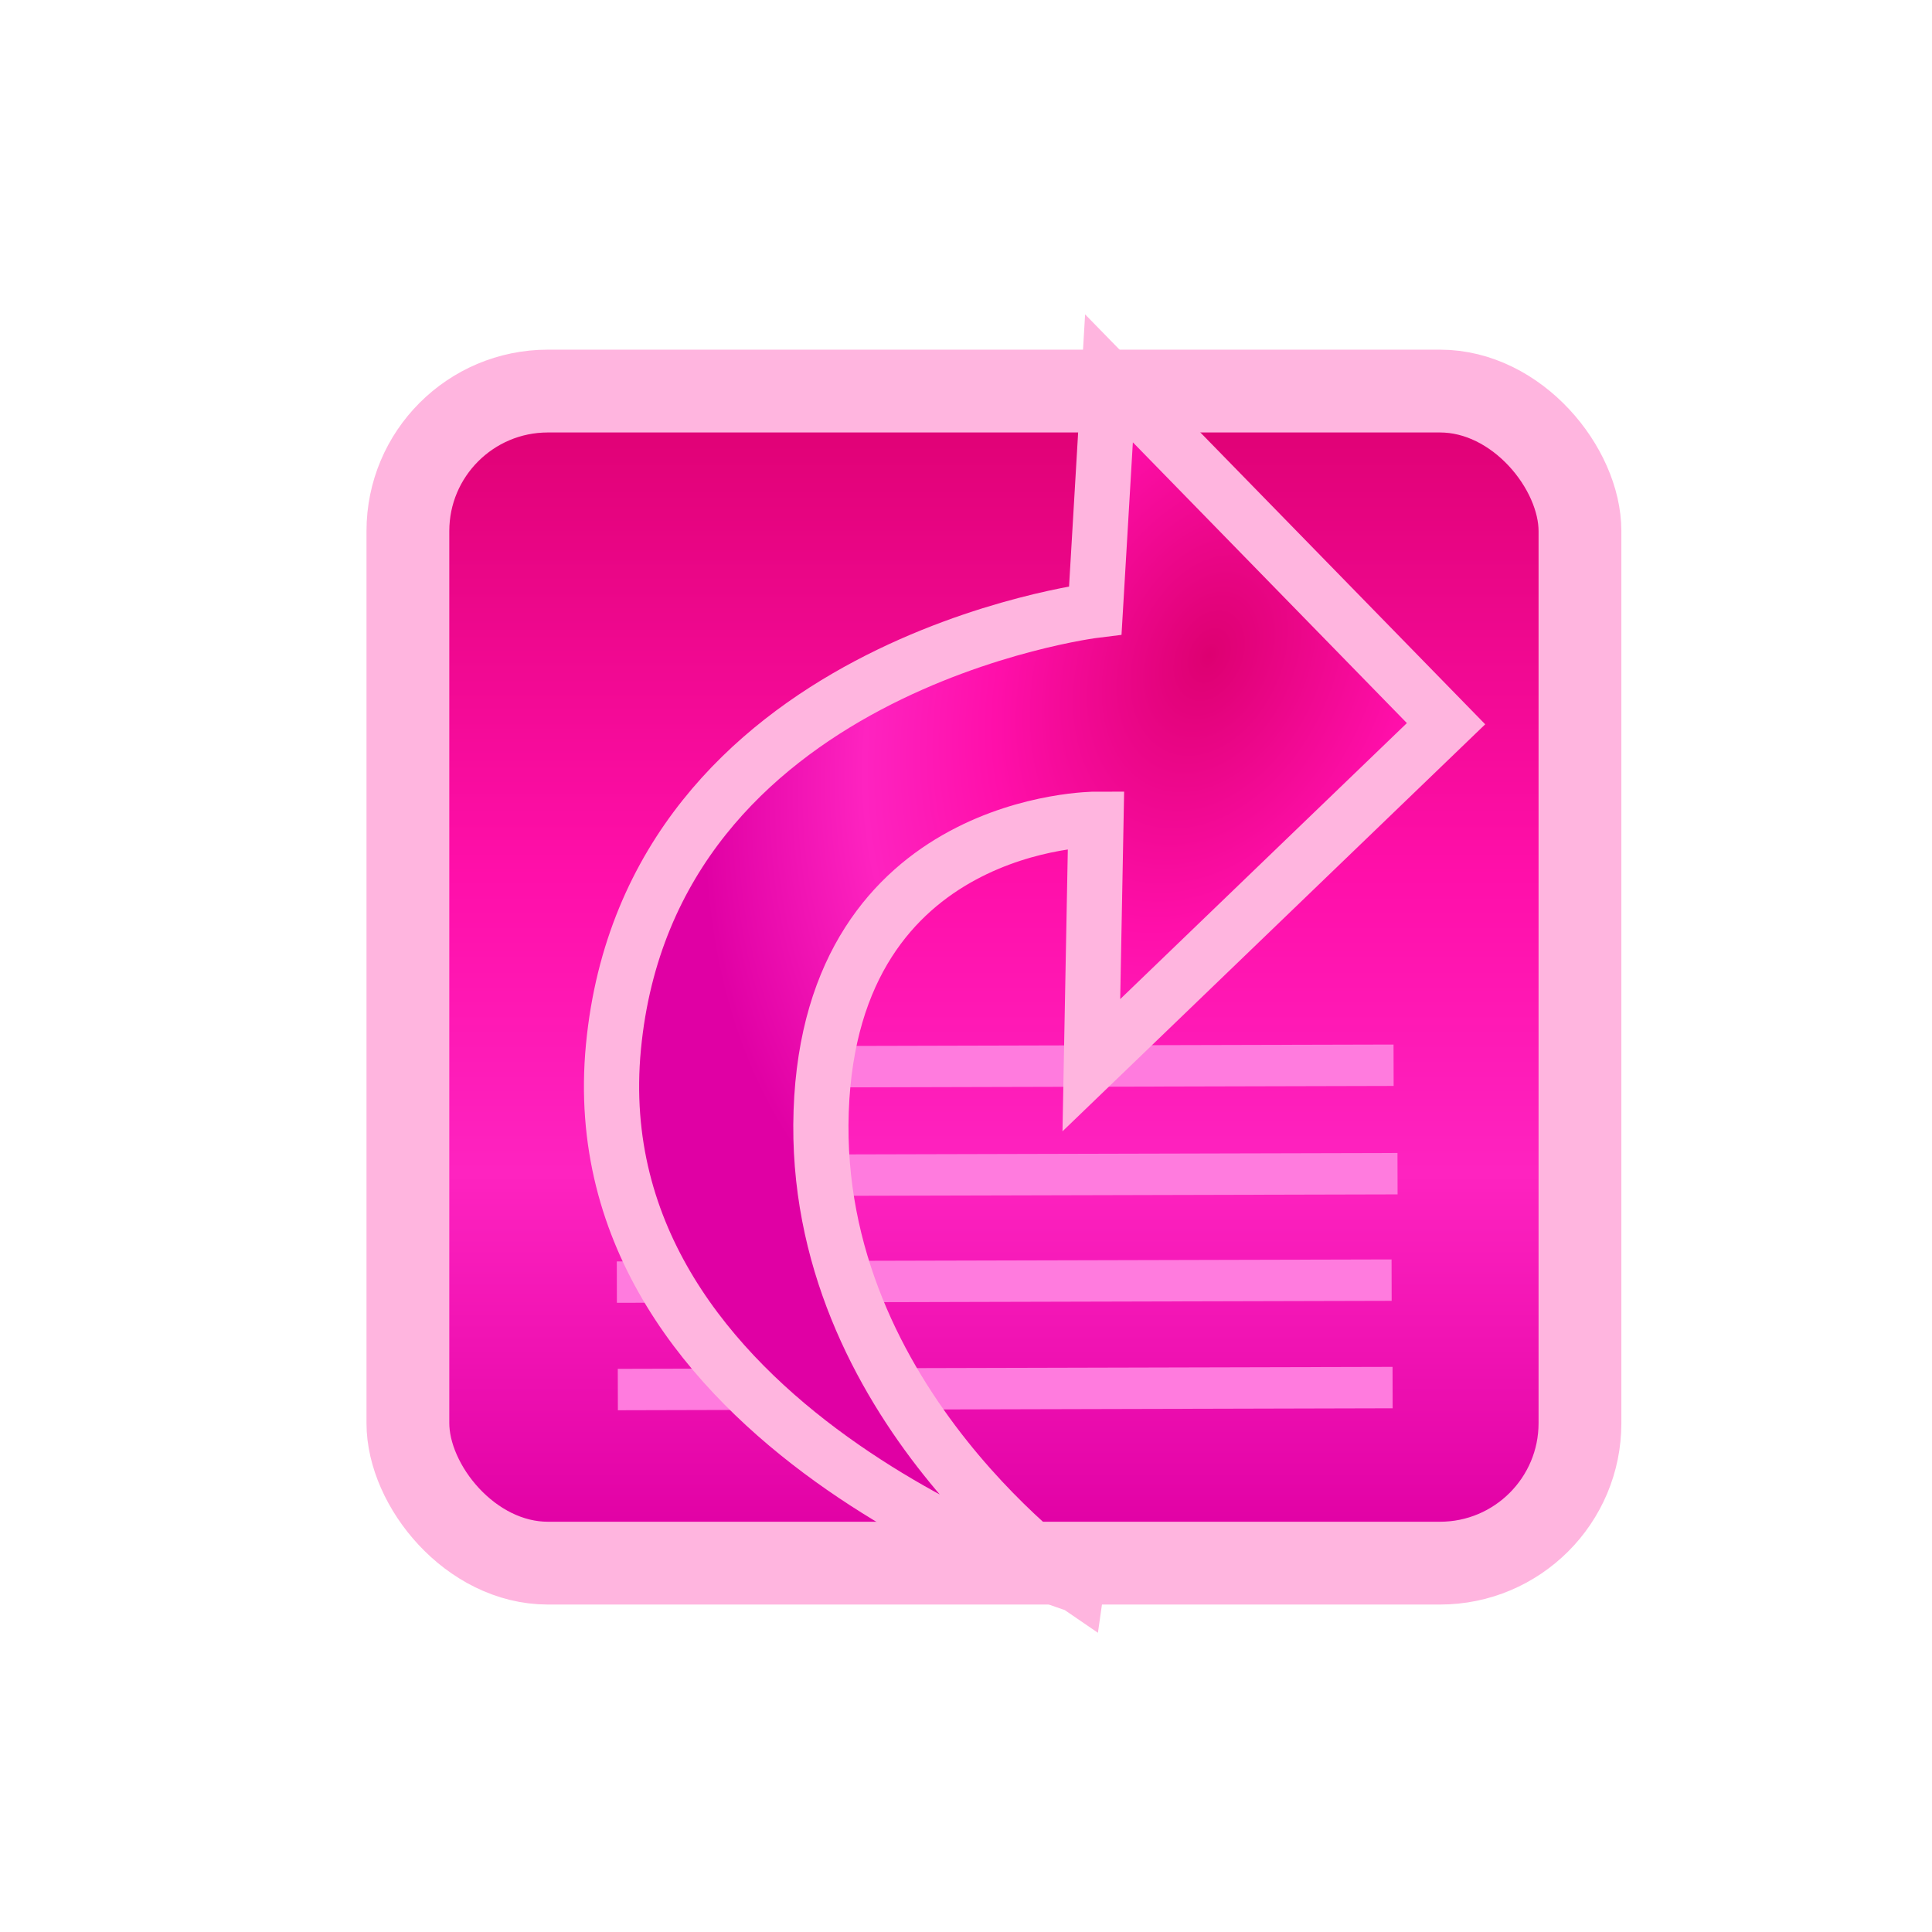 <?xml version="1.0" encoding="UTF-8" standalone="no"?>
<!-- Created with Inkscape (http://www.inkscape.org/) -->

<svg
   xmlns:dc="http://purl.org/dc/elements/1.1/"
   xmlns:cc="http://creativecommons.org/ns#"
   xmlns:rdf="http://www.w3.org/1999/02/22-rdf-syntax-ns#"
   xmlns:svg="http://www.w3.org/2000/svg"
   xmlns="http://www.w3.org/2000/svg"
   xmlns:xlink="http://www.w3.org/1999/xlink"
   xmlns:sodipodi="http://sodipodi.sourceforge.net/DTD/sodipodi-0.dtd"
   xmlns:inkscape="http://www.inkscape.org/namespaces/inkscape"
   width="700"
   height="700"
   viewBox="0 0 185.208 185.208"
   version="1.1"
   id="svg8"
   inkscape:version="0.92.1 r15371"
   sodipodi:docname="redireccionar.svg">
  <defs
     id="defs2">
    <linearGradient
       id="linearGradient4597"
       inkscape:collect="always">
      <stop
         id="stop4588"
         offset="0"
         style="stop-color:#dd0071;stop-opacity:1" />
      <stop
         style="stop-color:#ff0faa;stop-opacity:1"
         offset="0.425"
         id="stop4591" />
      <stop
         id="stop4593"
         offset="0.681"
         style="stop-color:#fe23c0;stop-opacity:1" />
      <stop
         id="stop4595"
         offset="1"
         style="stop-color:#e000a4;stop-opacity:1" />
    </linearGradient>
    <filter
       style="color-interpolation-filters:sRGB"
       inkscape:label="Drop Shadow"
       id="filter5119">
      <feFlood
         flood-opacity="0.41"
         flood-color="rgb(0,0,0)"
         result="flood"
         id="feFlood5109" />
      <feComposite
         in="flood"
         in2="SourceGraphic"
         operator="in"
         result="composite1"
         id="feComposite5111" />
      <feGaussianBlur
         in="composite1"
         stdDeviation="4.79"
         result="blur"
         id="feGaussianBlur5113" />
      <feOffset
         dx="0"
         dy="0"
         result="offset"
         id="feOffset5115" />
      <feComposite
         in="SourceGraphic"
         in2="offset"
         operator="over"
         result="composite2"
         id="feComposite5117" />
    </filter>
    <filter
       style="color-interpolation-filters:sRGB"
       inkscape:label="Drop Shadow"
       id="filter5334">
      <feFlood
         flood-opacity="1"
         flood-color="rgb(0,0,0)"
         result="flood"
         id="feFlood5324" />
      <feComposite
         in="flood"
         in2="SourceGraphic"
         operator="in"
         result="composite1"
         id="feComposite5326" />
      <feGaussianBlur
         in="composite1"
         stdDeviation="2.116"
         result="blur"
         id="feGaussianBlur5328" />
      <feOffset
         dx="0"
         dy="0"
         result="offset"
         id="feOffset5330" />
      <feComposite
         in="offset"
         in2="SourceGraphic"
         operator="out"
         result="composite2"
         id="feComposite5332" />
    </filter>
    <filter
       style="color-interpolation-filters:sRGB"
       inkscape:label="Drop Shadow"
       id="filter5353">
      <feFlood
         flood-opacity="1"
         flood-color="rgb(0,0,0)"
         result="flood"
         id="feFlood5343" />
      <feComposite
         in="flood"
         in2="SourceGraphic"
         operator="in"
         result="composite1"
         id="feComposite5345" />
      <feGaussianBlur
         in="composite1"
         stdDeviation="2.1"
         result="blur"
         id="feGaussianBlur5347" />
      <feOffset
         dx="0"
         dy="0"
         result="offset"
         id="feOffset5349" />
      <feComposite
         in="offset"
         in2="SourceGraphic"
         operator="out"
         result="composite2"
         id="feComposite5351" />
    </filter>
    <filter
       style="color-interpolation-filters:sRGB"
       inkscape:label="Drop Shadow"
       id="filter5631">
      <feFlood
         flood-opacity="0.289"
         flood-color="rgb(0,0,0)"
         result="flood"
         id="feFlood5621" />
      <feComposite
         in="flood"
         in2="SourceGraphic"
         operator="in"
         result="composite1"
         id="feComposite5623" />
      <feGaussianBlur
         in="composite1"
         stdDeviation="2.4"
         result="blur"
         id="feGaussianBlur5625"
         flood-opacity="0.29" />
      <feOffset
         dx="0"
         dy="0"
         result="offset"
         id="feOffset5627" />
      <feComposite
         in="SourceGraphic"
         in2="offset"
         operator="over"
         result="composite2"
         id="feComposite5629" />
    </filter>
    <filter
       style="color-interpolation-filters:sRGB"
       inkscape:label="Drop Shadow"
       id="filter5631-3">
      <feFlood
         flood-opacity="0.467"
         flood-color="rgb(0,0,0)"
         result="flood"
         id="feFlood5621-2" />
      <feComposite
         in="flood"
         in2="SourceGraphic"
         operator="in"
         result="composite1"
         id="feComposite5623-8" />
      <feGaussianBlur
         in="composite1"
         stdDeviation="0.8"
         result="blur"
         id="feGaussianBlur5625-7" />
      <feOffset
         dx="0"
         dy="0"
         result="offset"
         id="feOffset5627-4" />
      <feComposite
         in="SourceGraphic"
         in2="offset"
         operator="over"
         result="composite2"
         id="feComposite5629-6" />
    </filter>
    <filter
       style="color-interpolation-filters:sRGB"
       inkscape:label="Drop Shadow"
       id="filter5457">
      <feFlood
         flood-opacity="0.5"
         flood-color="rgb(225,225,225)"
         result="flood"
         id="feFlood5447" />
      <feComposite
         in="flood"
         in2="SourceGraphic"
         operator="in"
         result="composite1"
         id="feComposite5449" />
      <feGaussianBlur
         in="composite1"
         stdDeviation="0.7"
         result="blur"
         id="feGaussianBlur5451" />
      <feOffset
         dx="-6.93889e-16"
         dy="0.5"
         result="offset"
         id="feOffset5453" />
      <feComposite
         in="SourceGraphic"
         in2="offset"
         operator="over"
         result="composite2"
         id="feComposite5455" />
    </filter>
    <linearGradient
       inkscape:collect="always"
       xlink:href="#linearGradient4597"
       id="linearGradient4586"
       x1="74.455"
       y1="161.227"
       x2="74.455"
       y2="283.904"
       gradientUnits="userSpaceOnUse"
       gradientTransform="matrix(0.906,0,0,0.906,29.174,2.479)" />
    <radialGradient
       inkscape:collect="always"
       xlink:href="#linearGradient4597"
       id="radialGradient4716"
       cx="94.11"
       cy="201.985"
       fx="94.11"
       fy="201.985"
       r="44.798"
       gradientTransform="matrix(0.915,0.402,-0.579,1.317,146.761,-129.217)"
       gradientUnits="userSpaceOnUse" />
    <radialGradient
       inkscape:collect="always"
       xlink:href="#linearGradient4597"
       id="radialGradient4716-3"
       cx="94.11"
       cy="201.985"
       fx="94.11"
       fy="201.985"
       r="44.798"
       gradientTransform="matrix(0.915,0.402,-0.579,1.317,-68.341,24.298)"
       gradientUnits="userSpaceOnUse" />
    <linearGradient
       inkscape:collect="always"
       xlink:href="#linearGradient4597"
       id="linearGradient4586-5"
       x1="74.455"
       y1="161.227"
       x2="74.455"
       y2="283.904"
       gradientUnits="userSpaceOnUse"
       gradientTransform="matrix(0.906,0,0,0.906,-185.928,155.993)" />
    <filter
       style="color-interpolation-filters:sRGB;"
       inkscape:label="Drop Shadow"
       id="filter5152"
       width="2"
       height="2"
       x="-0.5"
       y="-0.5">
      <feFlood
         flood-opacity="0.498"
         flood-color="rgb(66,66,66)"
         result="flood"
         id="feFlood5142" />
      <feComposite
         in="flood"
         in2="SourceGraphic"
         operator="in"
         result="composite1"
         id="feComposite5144" />
      <feGaussianBlur
         in="composite1"
         stdDeviation="10"
         result="blur"
         id="feGaussianBlur5146" />
      <feOffset
         dx="0"
         dy="0"
         result="offset"
         id="feOffset5148" />
      <feComposite
         in="SourceGraphic"
         in2="offset"
         operator="over"
         result="composite2"
         id="feComposite5150" />
    </filter>
    <filter
       style="color-interpolation-filters:sRGB;"
       inkscape:label="Drop Shadow"
       id="filter5164"
       width="2"
       height="2"
       y="-0.5"
       x="-0.5">
      <feFlood
         flood-opacity="0.498"
         flood-color="rgb(66,66,66)"
         result="flood"
         id="feFlood5154" />
      <feComposite
         in="flood"
         in2="SourceGraphic"
         operator="in"
         result="composite1"
         id="feComposite5156" />
      <feGaussianBlur
         in="composite1"
         stdDeviation="10"
         result="blur"
         id="feGaussianBlur5158" />
      <feOffset
         dx="0"
         dy="0"
         result="offset"
         id="feOffset5160" />
      <feComposite
         in="SourceGraphic"
         in2="offset"
         operator="over"
         result="composite2"
         id="feComposite5162" />
    </filter>
  </defs>
  <sodipodi:namedview
     id="base"
     pagecolor="#ffffff"
     bordercolor="#666666"
     borderopacity="1.0"
     inkscape:pageopacity="0.0"
     inkscape:pageshadow="2"
     inkscape:zoom="0.49497475"
     inkscape:cx="386.74257"
     inkscape:cy="174.20782"
     inkscape:document-units="mm"
     inkscape:current-layer="layer1"
     showgrid="false"
     units="px"
     inkscape:pagecheckerboard="false"
     showguides="false"
     inkscape:snap-bbox="false"
     inkscape:object-paths="false"
     inkscape:snap-grids="true"
     inkscape:snap-others="true"
     inkscape:snap-nodes="false"
     inkscape:window-width="1600"
     inkscape:window-height="835"
     inkscape:window-x="0"
     inkscape:window-y="0"
     inkscape:window-maximized="1">
    <inkscape:grid
       type="xygrid"
       id="grid3699" />
  </sodipodi:namedview>
  <g
     inkscape:label="Capa 1"
     inkscape:groupmode="layer"
     id="layer1"
     transform="translate(0,-111.792)"
     style="display:inline">
    <rect
       style="opacity:1;fill:url(#linearGradient4586);fill-opacity:1;stroke:#ffb5df;stroke-width:7.938;stroke-linecap:butt;stroke-linejoin:bevel;stroke-miterlimit:4;stroke-dasharray:none;stroke-opacity:1;paint-order:normal;filter:url(#filter5152)"
       id="rect4578"
       width="112.359"
       height="112.359"
       x="39.102"
       y="149.281"
       ry="13.422" />
    <g
       id="g893"
       transform="translate(29.934,-7.022)"
       style="stroke-width:3.969;stroke-miterlimit:4;stroke-dasharray:none">
      <path
         sodipodi:nodetypes="cc"
         inkscape:connector-curvature="0"
         id="path860"
         d="m 103.565,251.832 -74.272,0.189"
         style="fill:none;stroke:#ff7bde;stroke-width:3.969;stroke-linecap:butt;stroke-linejoin:miter;stroke-miterlimit:4;stroke-dasharray:none;stroke-opacity:1" />
      <path
         sodipodi:nodetypes="cc"
         inkscape:connector-curvature="0"
         id="path860-3"
         d="m 103.471,241.532 -74.272,0.189"
         style="display:inline;fill:none;stroke:#ff7bde;stroke-width:3.969;stroke-linecap:butt;stroke-linejoin:miter;stroke-miterlimit:4;stroke-dasharray:none;stroke-opacity:1" />
      <path
         sodipodi:nodetypes="cc"
         inkscape:connector-curvature="0"
         id="path860-6"
         d="m 104.038,231.327 -74.272,0.189"
         style="display:inline;fill:none;stroke:#ff7bde;stroke-width:3.969;stroke-linecap:butt;stroke-linejoin:miter;stroke-miterlimit:4;stroke-dasharray:none;stroke-opacity:1" />
      <path
         sodipodi:nodetypes="cc"
         inkscape:connector-curvature="0"
         id="path860-7"
         d="m 103.66,220.932 -74.272,0.189"
         style="display:inline;fill:none;stroke:#ff7bde;stroke-width:3.969;stroke-linecap:butt;stroke-linejoin:miter;stroke-miterlimit:4;stroke-dasharray:none;stroke-opacity:1" />
    </g>
    <path
       style="fill:url(#radialGradient4716);fill-opacity:1;stroke:#ffb5df;stroke-width:5.292;stroke-linecap:butt;stroke-linejoin:miter;stroke-miterlimit:4;stroke-dasharray:none;stroke-opacity:1;filter:url(#filter5164)"
       d="m 103.232,263.733 c 0,0 -47.93,-14.957 -44.425,-51.583 3.505,-36.626 46.193,-41.856 46.193,-41.856 l 1.311,-22.231 32.312,33.105 -34.003,32.74 0.446,-23.582 c 0,0 -25.371,-0.035 -26.346,27.989 -0.975,28.024 24.512,45.42 24.512,45.42 z"
       id="path4696"
       inkscape:connector-curvature="0"
       sodipodi:nodetypes="czccccczc" />
    <rect
       style="display:inline;opacity:1;fill:url(#linearGradient4586-5);fill-opacity:1;stroke:#ffb5df;stroke-width:7.938;stroke-linecap:butt;stroke-linejoin:bevel;stroke-miterlimit:4;stroke-dasharray:none;stroke-opacity:1;paint-order:normal"
       id="rect4578-6"
       width="112.359"
       height="112.359"
       x="-176"
       y="302.796"
       ry="13.422" />
    <g
       id="g893-2"
       transform="translate(-185.168,146.493)"
       style="display:inline;stroke-width:3.969;stroke-miterlimit:4;stroke-dasharray:none">
      <path
         sodipodi:nodetypes="cc"
         inkscape:connector-curvature="0"
         id="path860-9"
         d="m 103.565,251.832 -74.272,0.189"
         style="fill:none;stroke:#ff7bde;stroke-width:3.969;stroke-linecap:butt;stroke-linejoin:miter;stroke-miterlimit:4;stroke-dasharray:none;stroke-opacity:1" />
      <path
         sodipodi:nodetypes="cc"
         inkscape:connector-curvature="0"
         id="path860-3-1"
         d="m 103.471,241.532 -74.272,0.189"
         style="display:inline;fill:none;stroke:#ff7bde;stroke-width:3.969;stroke-linecap:butt;stroke-linejoin:miter;stroke-miterlimit:4;stroke-dasharray:none;stroke-opacity:1" />
      <path
         sodipodi:nodetypes="cc"
         inkscape:connector-curvature="0"
         id="path860-6-2"
         d="m 104.038,231.327 -74.272,0.189"
         style="display:inline;fill:none;stroke:#ff7bde;stroke-width:3.969;stroke-linecap:butt;stroke-linejoin:miter;stroke-miterlimit:4;stroke-dasharray:none;stroke-opacity:1" />
      <path
         sodipodi:nodetypes="cc"
         inkscape:connector-curvature="0"
         id="path860-7-7"
         d="m 103.66,220.932 -74.272,0.189"
         style="display:inline;fill:none;stroke:#ff7bde;stroke-width:3.969;stroke-linecap:butt;stroke-linejoin:miter;stroke-miterlimit:4;stroke-dasharray:none;stroke-opacity:1" />
    </g>
    <path
       style="display:inline;fill:url(#radialGradient4716-3);fill-opacity:1;stroke:#ffb5df;stroke-width:7.938;stroke-linecap:butt;stroke-linejoin:miter;stroke-miterlimit:4;stroke-dasharray:none;stroke-opacity:1"
       d="m -111.871,417.247 c 0,0 -47.93,-14.957 -44.425,-51.583 3.505,-36.626 46.193,-41.856 46.193,-41.856 l 1.311,-22.231 32.312,33.105 -34.003,32.74 0.446,-23.582 c 0,0 -25.371,-0.035 -26.346,27.989 -0.975,28.024 24.512,45.42 24.512,45.42 z"
       id="path4696-0"
       inkscape:connector-curvature="0"
       sodipodi:nodetypes="czccccczc" />
  </g>
</svg>
